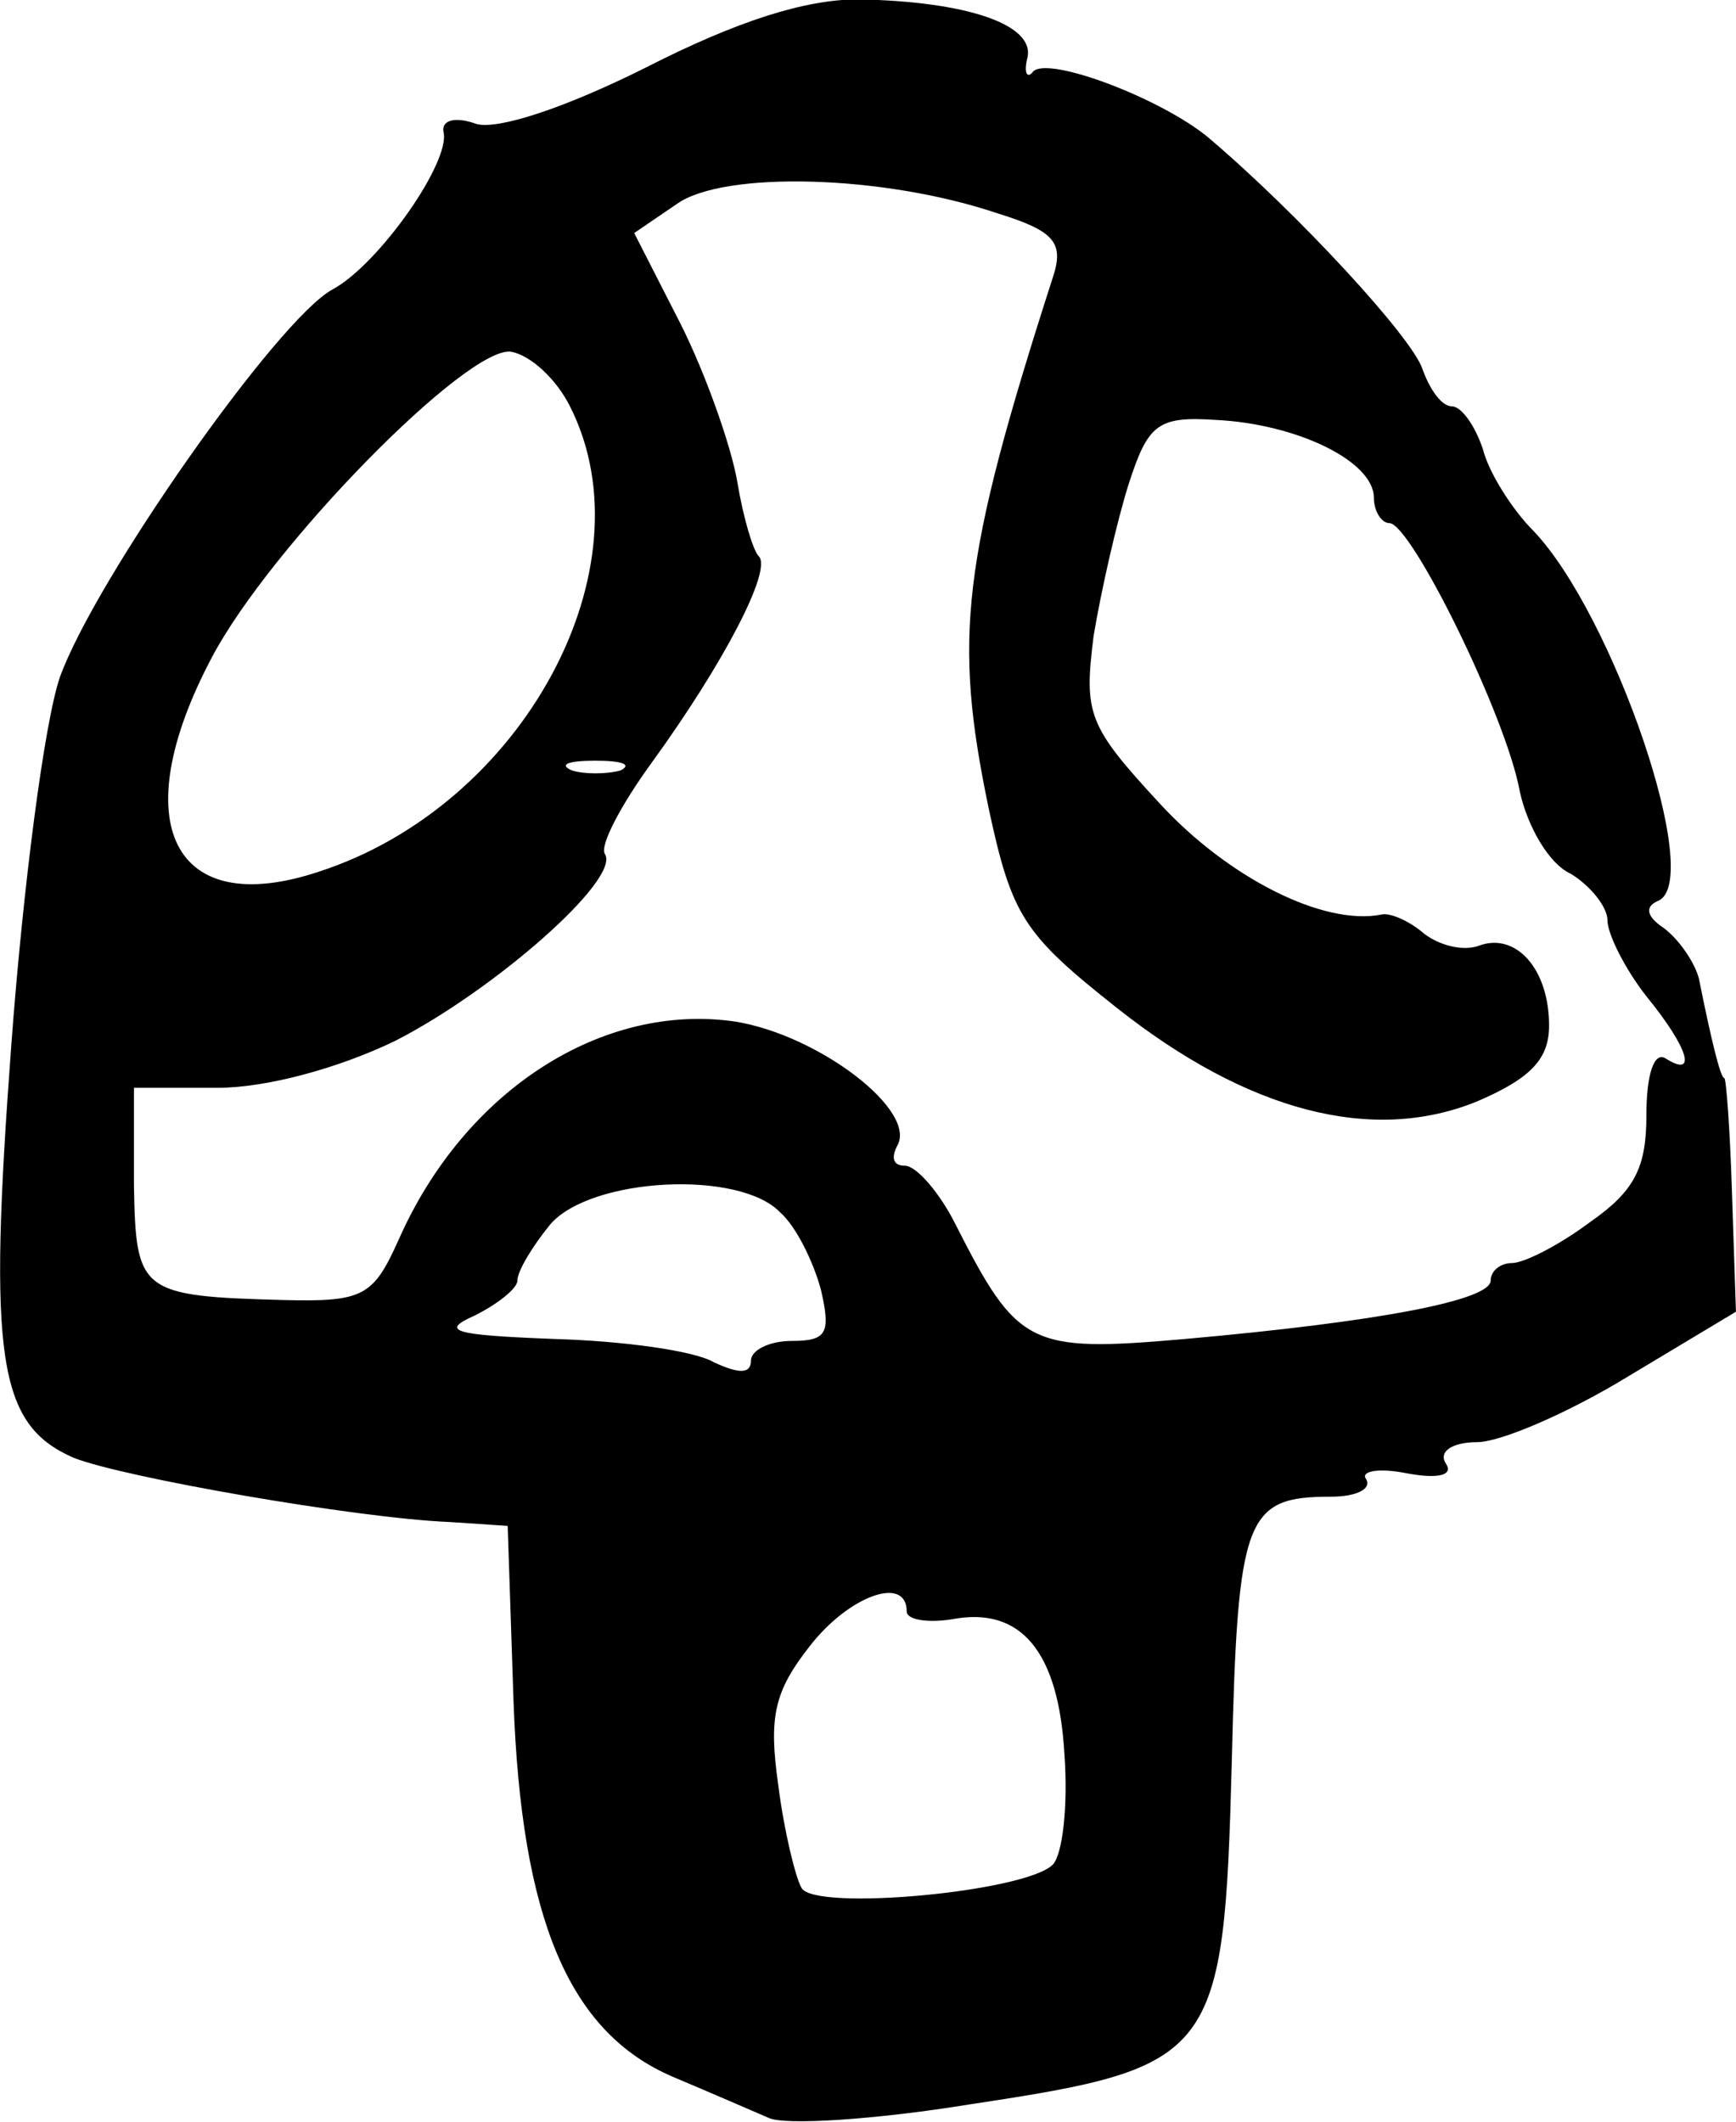 <svg height="108.979pt" preserveAspectRatio="xMidYMid meet" viewBox="0 0 89.184 108.979" width="89.184pt" xmlns="http://www.w3.org/2000/svg"><path d="m556 1154c-42-21-76-32-87-29-11 4-18 2-17-4 4-15-33-68-57-81-28-15-122-149-140-199-8-23-19-108-25-189-12-161-7-195 32-212 25-10 145-31 193-33l30-2 3-90c4-111 28-170 82-193 19-8 42-18 49-21 8-4 55-1 104 7 126 19 130 24 134 176 3 126 7 136 51 136 13 0 21 4 18 9-3 4 6 6 21 3 16-3 24-1 20 5s3 11 16 11c12 0 47 15 78 34l55 33-2 60c-1 33-3 60-4 60-2 0-7 21-13 51-2 8-10 20-18 26-9 6-10 11-3 14 24 10-23 147-64 190-11 11-23 30-26 42-4 12-11 22-16 22s-11 8-15 19c-5 16-64 80-110 119-24 20-82 42-90 34-3-4-5-1-3 7 4 17-31 29-87 30-27 0-62-11-109-35zm181-75c29-9 34-15 28-33-47-146-51-185-33-272 12-56 18-65 66-103 67-53 131-70 185-48 28 12 37 22 37 39 0 29-17 48-36 41-8-3-20 0-28 6-8 7-18 11-22 10-30-6-79 19-114 57-37 40-39 46-34 86 4 24 12 59 18 78 10 31 15 35 45 33 41-2 81-21 81-40 0-7 4-13 8-13 11 0 60-99 67-138 4-18 15-37 26-42 10-6 19-17 19-24s9-25 20-39c22-27 26-42 10-32-6 4-10-8-10-29 0-27-6-39-29-55-16-12-34-21-40-21s-11-4-11-9c0-10-56-21-157-30-80-7-86-4-118 59-8 16-20 30-26 30s-7 4-4 10c11 18-40 57-83 64-68 10-139-35-173-112-13-29-18-32-59-31-74 2-76 4-77 59v50h43c25 0 62 10 91 24 51 26 116 83 108 96-3 4 8 25 24 47 37 51 62 99 55 106-3 3-8 20-11 38s-16 55-29 81l-24 47 22 15c24 17 106 15 165-5zm-220-99c42-83-24-205-129-239-75-25-100 25-55 110 30 57 132 161 154 157 10-2 23-14 30-28zm26-187c-7-2-19-2-25 0-7 3-2 5 12 5s19-2 13-5zm82-227c8-7 17-25 21-40 5-22 3-26-15-26-12 0-21-5-21-10 0-7-6-7-19-1-10 6-47 11-82 12-52 2-59 4-41 12 12 6 22 14 22 18 0 5 8 18 17 29 21 24 97 28 118 6zm65-205c0-4 10-6 23-4 36 7 55-17 58-69 2-27-1-52-6-57-14-14-122-24-129-12-3 5-9 29-12 53-5 35-2 48 16 71 20 26 50 37 50 18z" transform="matrix(.1 0 0 -.1 -22.419 118.868)"/></svg>